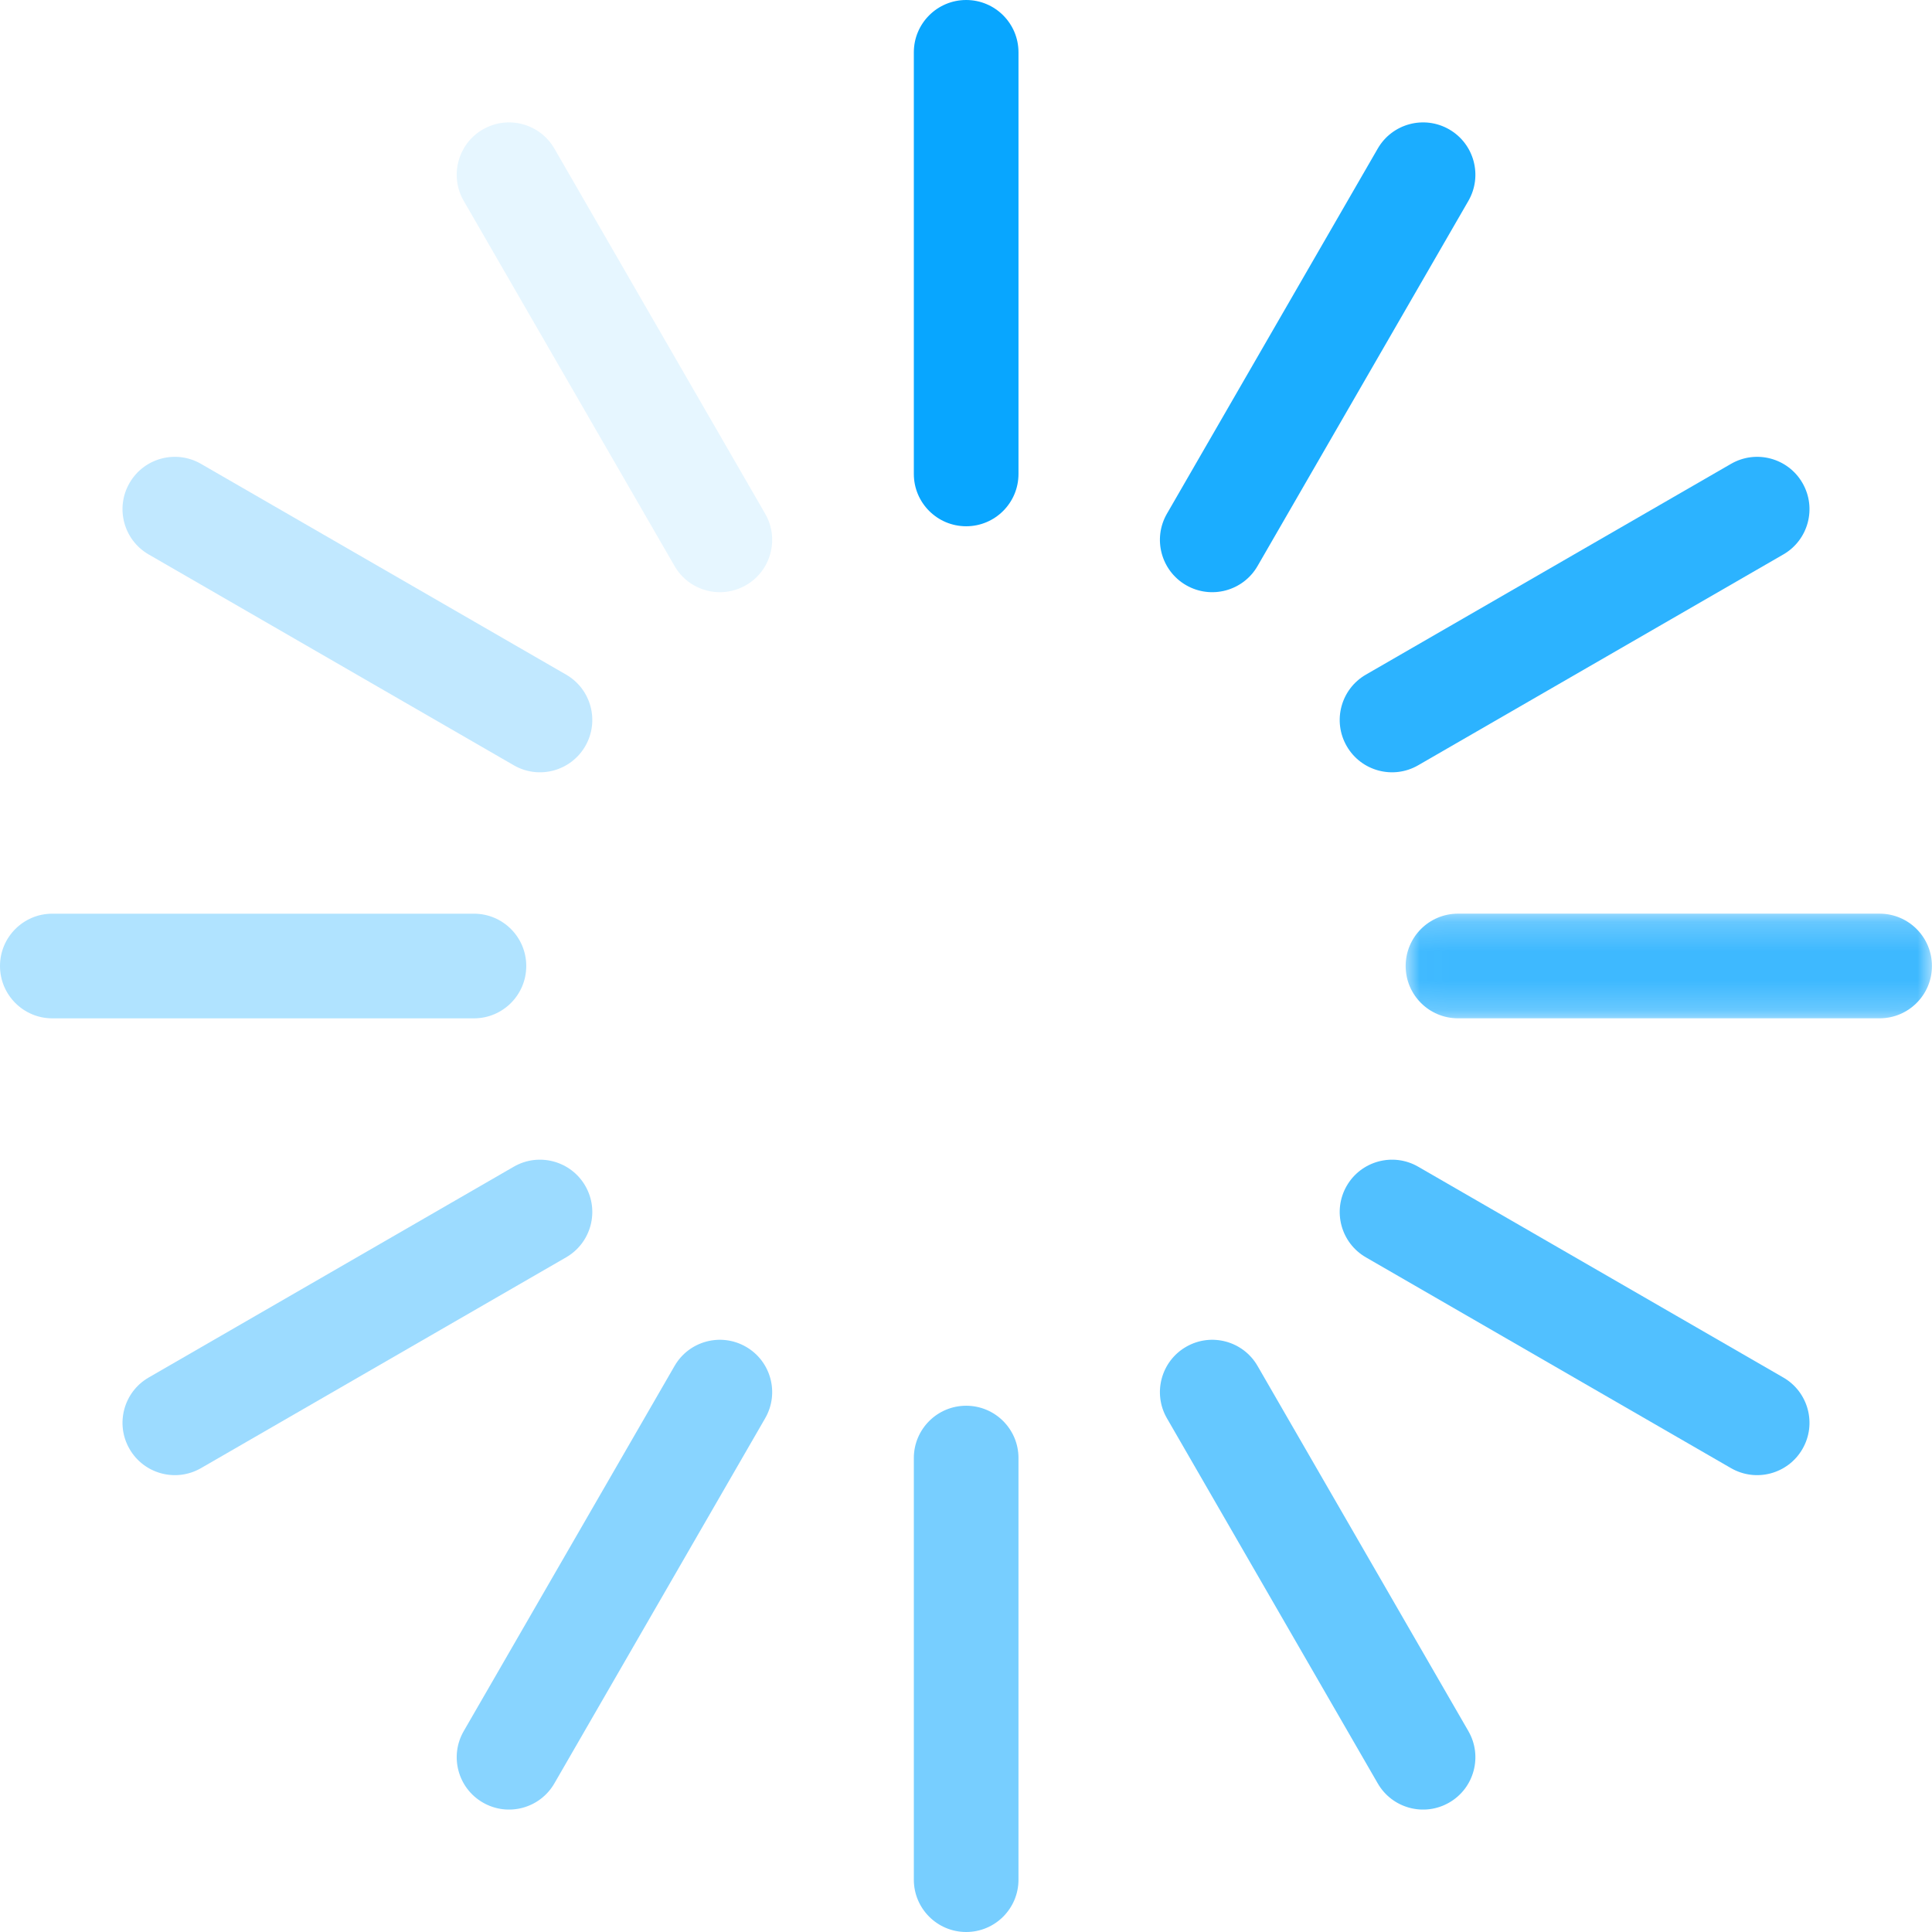 <svg width="66" height="66" viewBox="0 0 66 66" fill="none" xmlns="http://www.w3.org/2000/svg">
<mask id="mask0" mask-type="alpha" maskUnits="userSpaceOnUse" x="48" y="31" width="18" height="4">
<path fill-rule="evenodd" clip-rule="evenodd" d="M65.998 31.212V34.787H48.019V31.212H65.998V31.212Z" fill="white"/>
</mask>
<g mask="url(#mask0)">
<path opacity="0.78" fill-rule="evenodd" clip-rule="evenodd" d="M64.21 34.787H49.807C48.82 34.787 48.019 33.987 48.019 33C48.019 32.013 48.82 31.212 49.807 31.212H64.21C65.197 31.212 65.998 32.013 65.998 33C65.998 33.987 65.197 34.787 64.21 34.787Z" fill="#08A6FF"/>
</g>
<path opacity="0.32" fill-rule="evenodd" clip-rule="evenodd" d="M16.191 34.788H1.787C0.8 34.788 0 33.987 0 33C0 32.013 0.8 31.213 1.787 31.213H16.191C17.178 31.213 17.978 32.013 17.978 33C17.978 33.987 17.178 34.788 16.191 34.788Z" fill="#08A6FF"/>
<path opacity="0.85" fill-rule="evenodd" clip-rule="evenodd" d="M60.921 18.941L48.447 26.143C47.593 26.637 46.499 26.344 46.006 25.489C45.513 24.634 45.805 23.541 46.66 23.047L59.134 15.846C59.989 15.352 61.082 15.645 61.575 16.5C62.069 17.355 61.776 18.448 60.921 18.941Z" fill="#08A6FF"/>
<path opacity="0.4" fill-rule="evenodd" clip-rule="evenodd" d="M19.34 42.952L6.866 50.154C6.011 50.647 4.918 50.354 4.425 49.499C3.931 48.645 4.224 47.551 5.079 47.058L17.552 39.856C18.407 39.363 19.5 39.656 19.994 40.51C20.488 41.365 20.195 42.458 19.34 42.952Z" fill="#08A6FF"/>
<path opacity="0.92" fill-rule="evenodd" clip-rule="evenodd" d="M50.162 6.863L42.96 19.336C42.467 20.191 41.374 20.484 40.519 19.991C39.664 19.497 39.371 18.404 39.864 17.549L47.066 5.075C47.56 4.22 48.653 3.928 49.508 4.421C50.363 4.915 50.655 6.008 50.162 6.863Z" fill="#08A6FF"/>
<path opacity="0.48" fill-rule="evenodd" clip-rule="evenodd" d="M26.139 48.45L18.938 60.924C18.444 61.779 17.351 62.072 16.496 61.578C15.641 61.085 15.348 59.992 15.842 59.137L23.044 46.663C23.537 45.808 24.63 45.515 25.485 46.009C26.34 46.502 26.633 47.596 26.139 48.45Z" fill="#08A6FF"/>
<path fill-rule="evenodd" clip-rule="evenodd" d="M34.793 1.787V16.191C34.793 17.178 33.993 17.978 33.006 17.978C32.019 17.978 31.218 17.178 31.218 16.191V1.787C31.218 0.8 32.019 0 33.006 0C33.993 0 34.793 0.8 34.793 1.787Z" fill="#08A6FF"/>
<path opacity="0.55" fill-rule="evenodd" clip-rule="evenodd" d="M34.793 49.809V64.213C34.793 65.2 33.993 66 33.006 66C32.019 66 31.218 65.2 31.218 64.213V49.809C31.218 48.822 32.019 48.022 33.006 48.022C33.993 48.022 34.793 48.822 34.793 49.809Z" fill="#08A6FF"/>
<path opacity="0.1" fill-rule="evenodd" clip-rule="evenodd" d="M18.938 5.075L26.139 17.549C26.633 18.404 26.34 19.497 25.485 19.991C24.63 20.484 23.537 20.191 23.044 19.336L15.842 6.863C15.348 6.008 15.641 4.915 16.496 4.421C17.351 3.928 18.444 4.22 18.938 5.075Z" fill="#08A6FF"/>
<path opacity="0.62" fill-rule="evenodd" clip-rule="evenodd" d="M42.96 46.663L50.162 59.137C50.655 59.992 50.363 61.085 49.508 61.578C48.653 62.072 47.56 61.779 47.066 60.924L39.864 48.45C39.371 47.596 39.664 46.502 40.519 46.009C41.374 45.515 42.467 45.808 42.96 46.663Z" fill="#08A6FF"/>
<path opacity="0.25" fill-rule="evenodd" clip-rule="evenodd" d="M6.866 15.846L19.34 23.047C20.195 23.541 20.488 24.634 19.994 25.489C19.5 26.344 18.407 26.637 17.552 26.143L5.079 18.941C4.224 18.448 3.931 17.355 4.425 16.5C4.918 15.645 6.011 15.352 6.866 15.846Z" fill="#08A6FF"/>
<path opacity="0.7" fill-rule="evenodd" clip-rule="evenodd" d="M48.447 39.856L60.921 47.058C61.776 47.551 62.069 48.645 61.575 49.499C61.082 50.354 59.989 50.647 59.134 50.154L46.66 42.952C45.805 42.458 45.513 41.365 46.006 40.51C46.5 39.656 47.593 39.363 48.447 39.856Z" fill="#08A6FF"/>
</svg>
